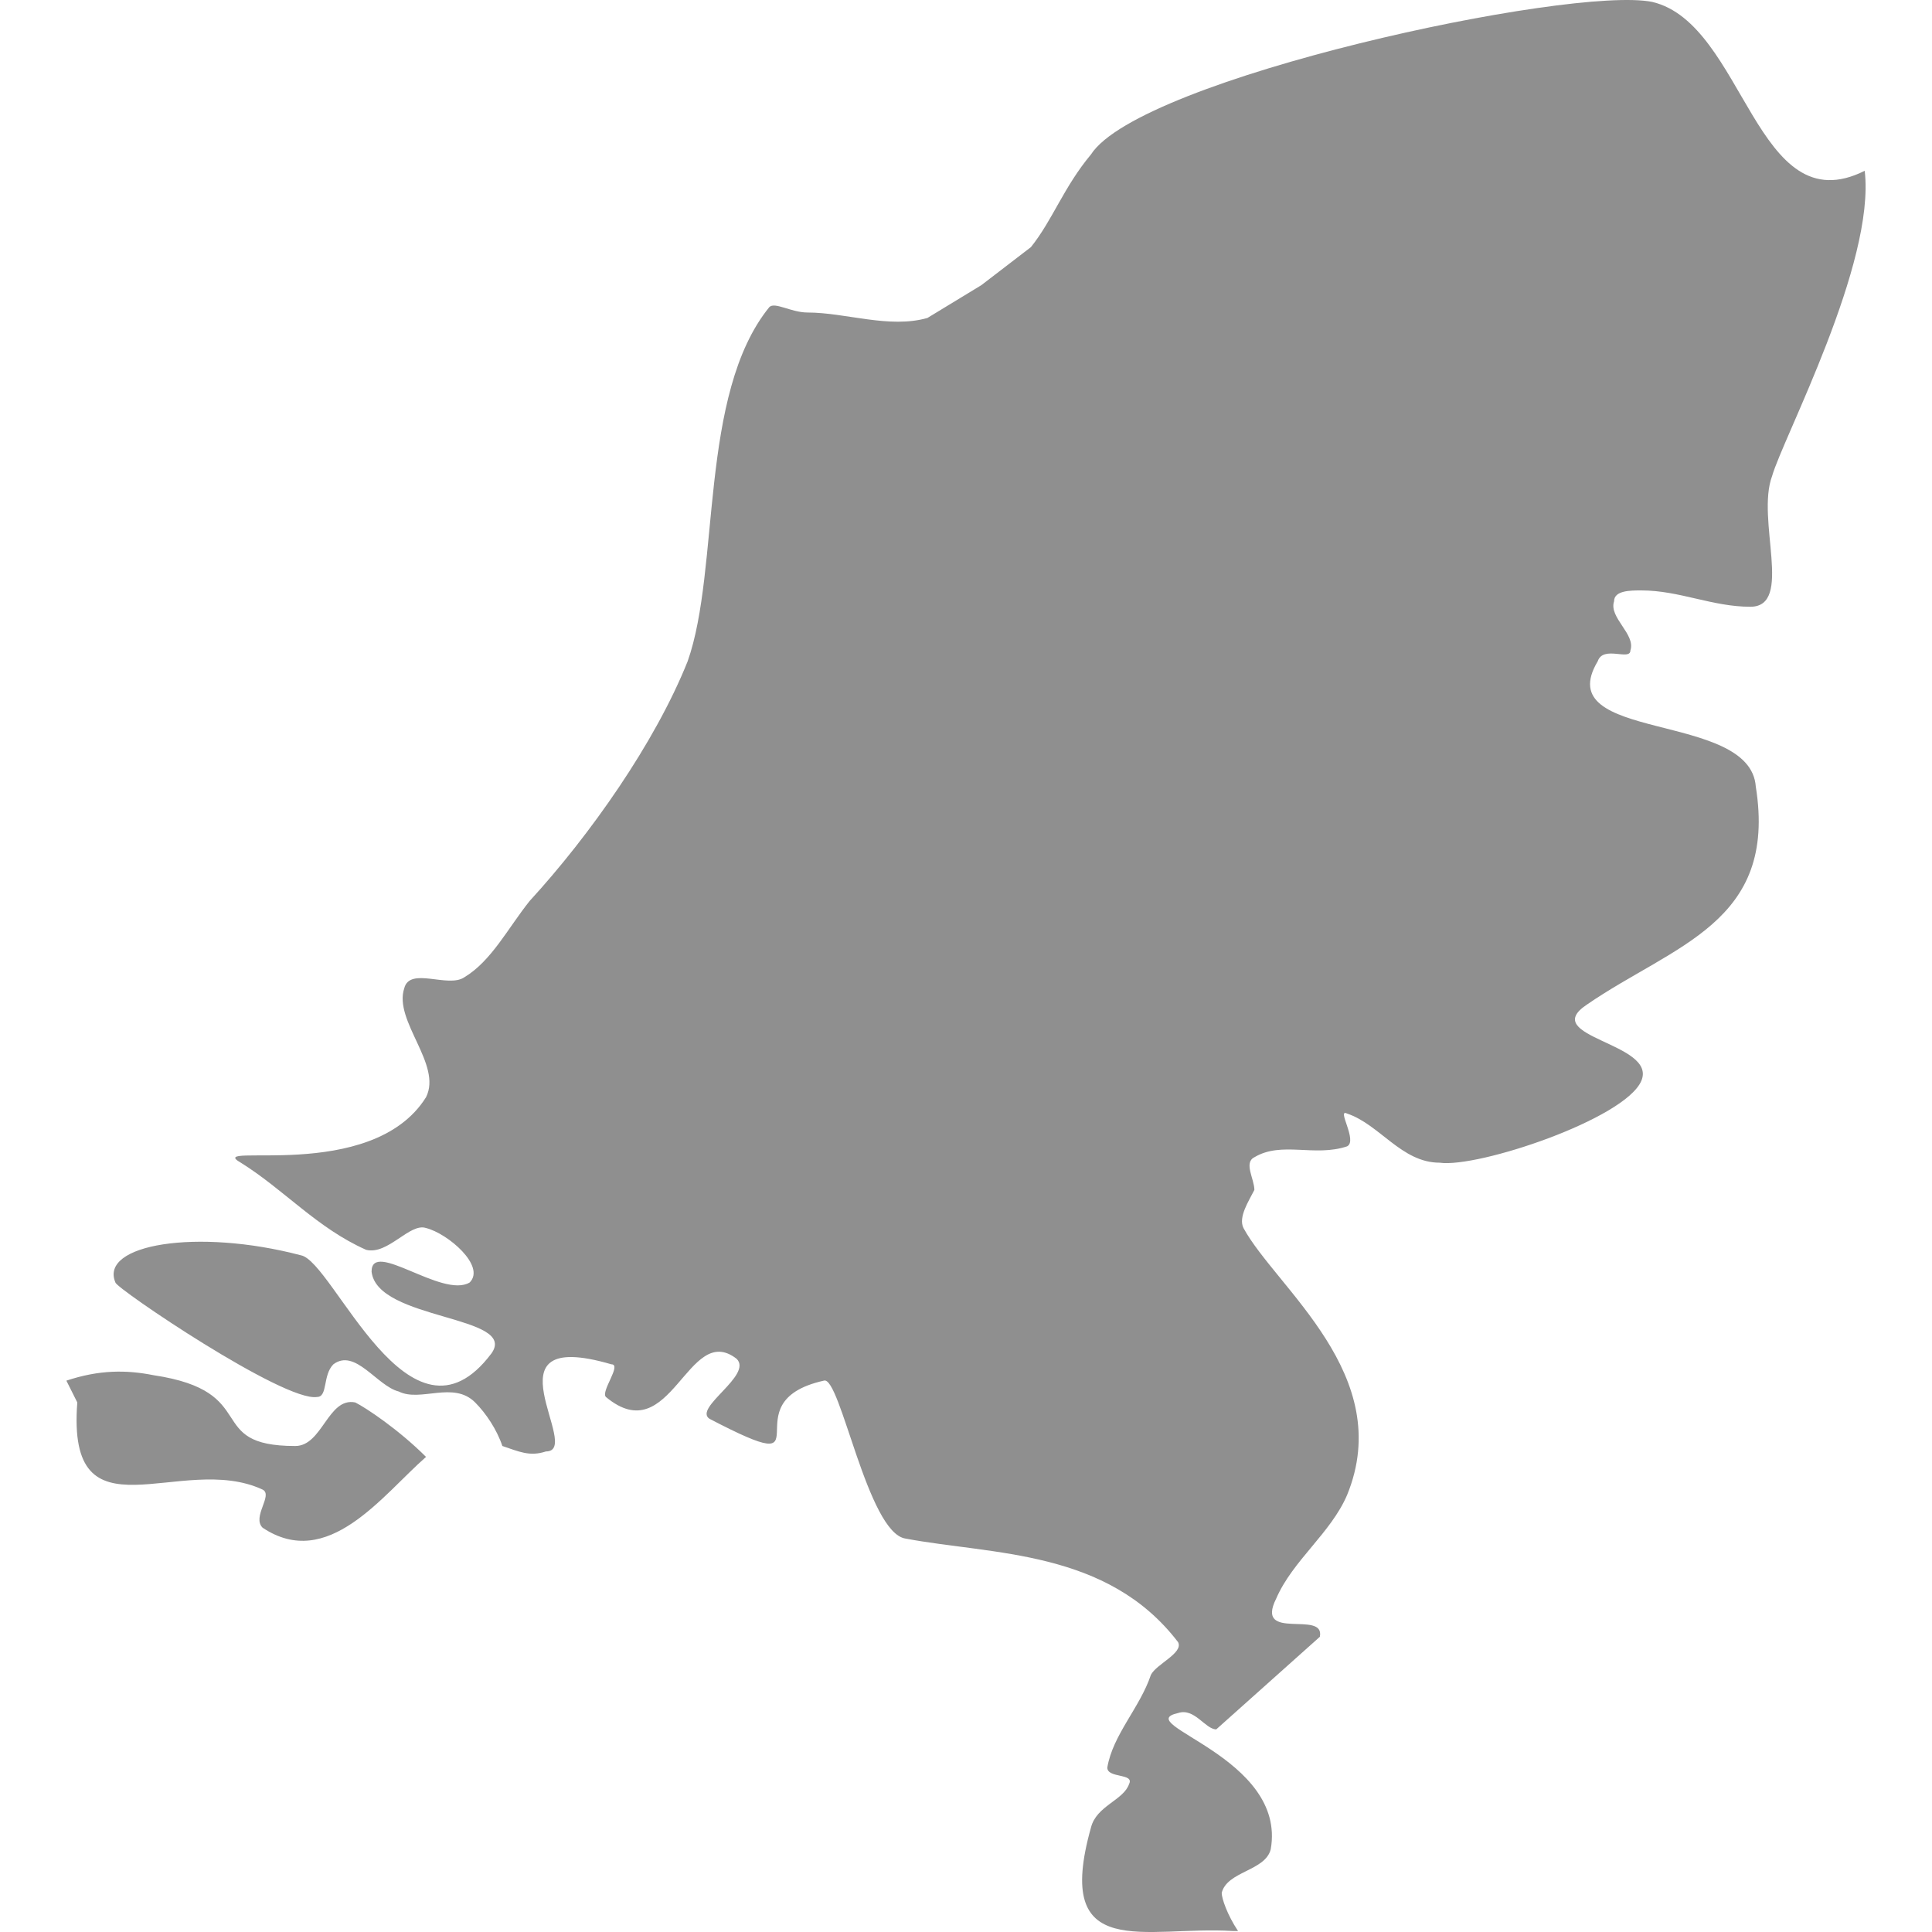 <?xml version="1.0" encoding="utf-8"?>
<!-- Generator: Adobe Illustrator 16.0.0, SVG Export Plug-In . SVG Version: 6.00 Build 0)  -->
<!DOCTYPE svg PUBLIC "-//W3C//DTD SVG 1.1//EN" "http://www.w3.org/Graphics/SVG/1.1/DTD/svg11.dtd">
<svg version="1.1" id="Layer_1" xmlns="http://www.w3.org/2000/svg" xmlns:xlink="http://www.w3.org/1999/xlink" x="0px" y="0px"
	 width="120px" height="120px" viewBox="0 0 120 120" enable-background="new 0 0 120 120" xml:space="preserve">
<path id="nl" fill="#8F8F8F" d="M64.308,15.672l-6.704,4.077c-2.368,0.677-5.078-0.338-7.446-0.338c-1.015,0-2.03-0.677-2.372-0.338
	c-4.398,5.417-3.044,16.246-5.074,22c-2.03,5.078-6.093,10.833-9.818,14.892c-1.353,1.695-2.368,3.725-4.06,4.74
	c-1.015,0.679-3.386-0.676-3.725,0.679c-0.677,2.029,2.372,4.736,1.353,6.766c-3.383,5.42-13.877,2.714-11.506,4.066
	c2.707,1.691,4.736,4.06,7.785,5.413c1.353,0.338,2.707-1.691,3.721-1.354c1.357,0.339,3.725,2.368,2.71,3.383
	c-1.695,1.016-6.093-2.706-6.093-0.676c0.338,3.044,9.138,2.706,7.446,5.081c-5.078,6.766-9.817-5.758-11.847-6.097
	c-6.431-1.691-12.524-0.676-11.509,1.691c0,0.339,10.494,7.45,12.524,7.111c0.677,0,0.338-1.353,1.015-2.029
	c1.356-1.015,2.71,1.354,4.063,1.691c1.353,0.677,3.387-0.677,4.74,0.677c0.676,0.677,1.353,1.691,1.691,2.706
	c1.015,0.339,1.691,0.677,2.707,0.339c2.372,0-4.06-7.788,4.063-5.413c0.677,0-0.677,1.691-0.338,2.029
	c4.063,3.384,5.078-4.743,8.123-2.367c1.015,1.015-2.706,3.044-1.691,3.721c7.785,4.06,1.015-1.015,7.108-2.368
	c1.015-0.338,2.71,9.473,5.078,9.811c5.416,1.016,12.525,0.677,16.923,6.435c0.338,0.677-1.354,1.354-1.691,2.03
	c-0.677,2.029-2.368,3.722-2.707,5.758c0,0.677,1.691,0.339,1.354,1.016c-0.338,1.015-2.03,1.353-2.368,2.706
	c-2.375,8.457,3.383,6.089,8.796,6.428h0.338c-0.677-1.015-1.015-2.03-1.015-2.368c0.338-1.354,2.706-1.354,3.045-2.706
	c1.021-5.759-8.796-7.788-5.751-8.465c1.015-0.339,1.691,1.015,2.368,1.015l6.435-5.751c0.338-1.691-4.066,0.338-2.714-2.368
	c1.022-2.368,3.391-4.066,4.405-6.435c3.045-7.442-4.405-12.862-6.435-16.584c-0.339-0.677,0.338-1.691,0.677-2.368
	c0-0.676-0.677-1.691,0-2.029c1.698-1.015,3.728,0,5.758-0.677c0.677-0.338-0.677-2.375,0-2.037
	c2.029,0.677,3.383,3.052,5.751,3.052c2.368,0.339,11.509-2.713,12.524-5.081c1.015-2.368-6.428-2.707-3.384-4.736
	c5.413-3.724,11.848-5.08,10.495-13.541c-0.339-4.74-12.863-2.707-9.818-7.785c0.339-1.015,2.03,0,2.03-0.677
	c0.338-1.015-1.354-2.03-1.015-3.048c0-0.677,1.015-0.677,1.691-0.677c2.367,0,4.404,1.015,6.772,1.015
	c2.706,0,0.339-5.413,1.354-8.123c0.677-2.368,6.428-13.201,5.751-18.955c-6.766,3.387-7.442-9.138-13.201-10.491
	c-5.074-1.015-31.813,4.736-34.858,9.476c-1.698,2.034-2.375,4.063-3.729,5.755l0,0l-6.09,4.673 M4.801,87.108
	c-0.677,8.796,6.431,3.045,11.509,5.413c0.677,0.338-0.677,1.691,0,2.367c4.06,2.714,7.446-2.029,10.152-4.397
	c-1.691-1.691-3.721-3.045-4.398-3.383c-1.695-0.339-2.033,2.706-3.725,2.706c-5.755,0-2.03-3.383-8.799-4.397
	c-1.695-0.339-3.387-0.339-5.417,0.338L4.801,87.108z"/>
</svg>
